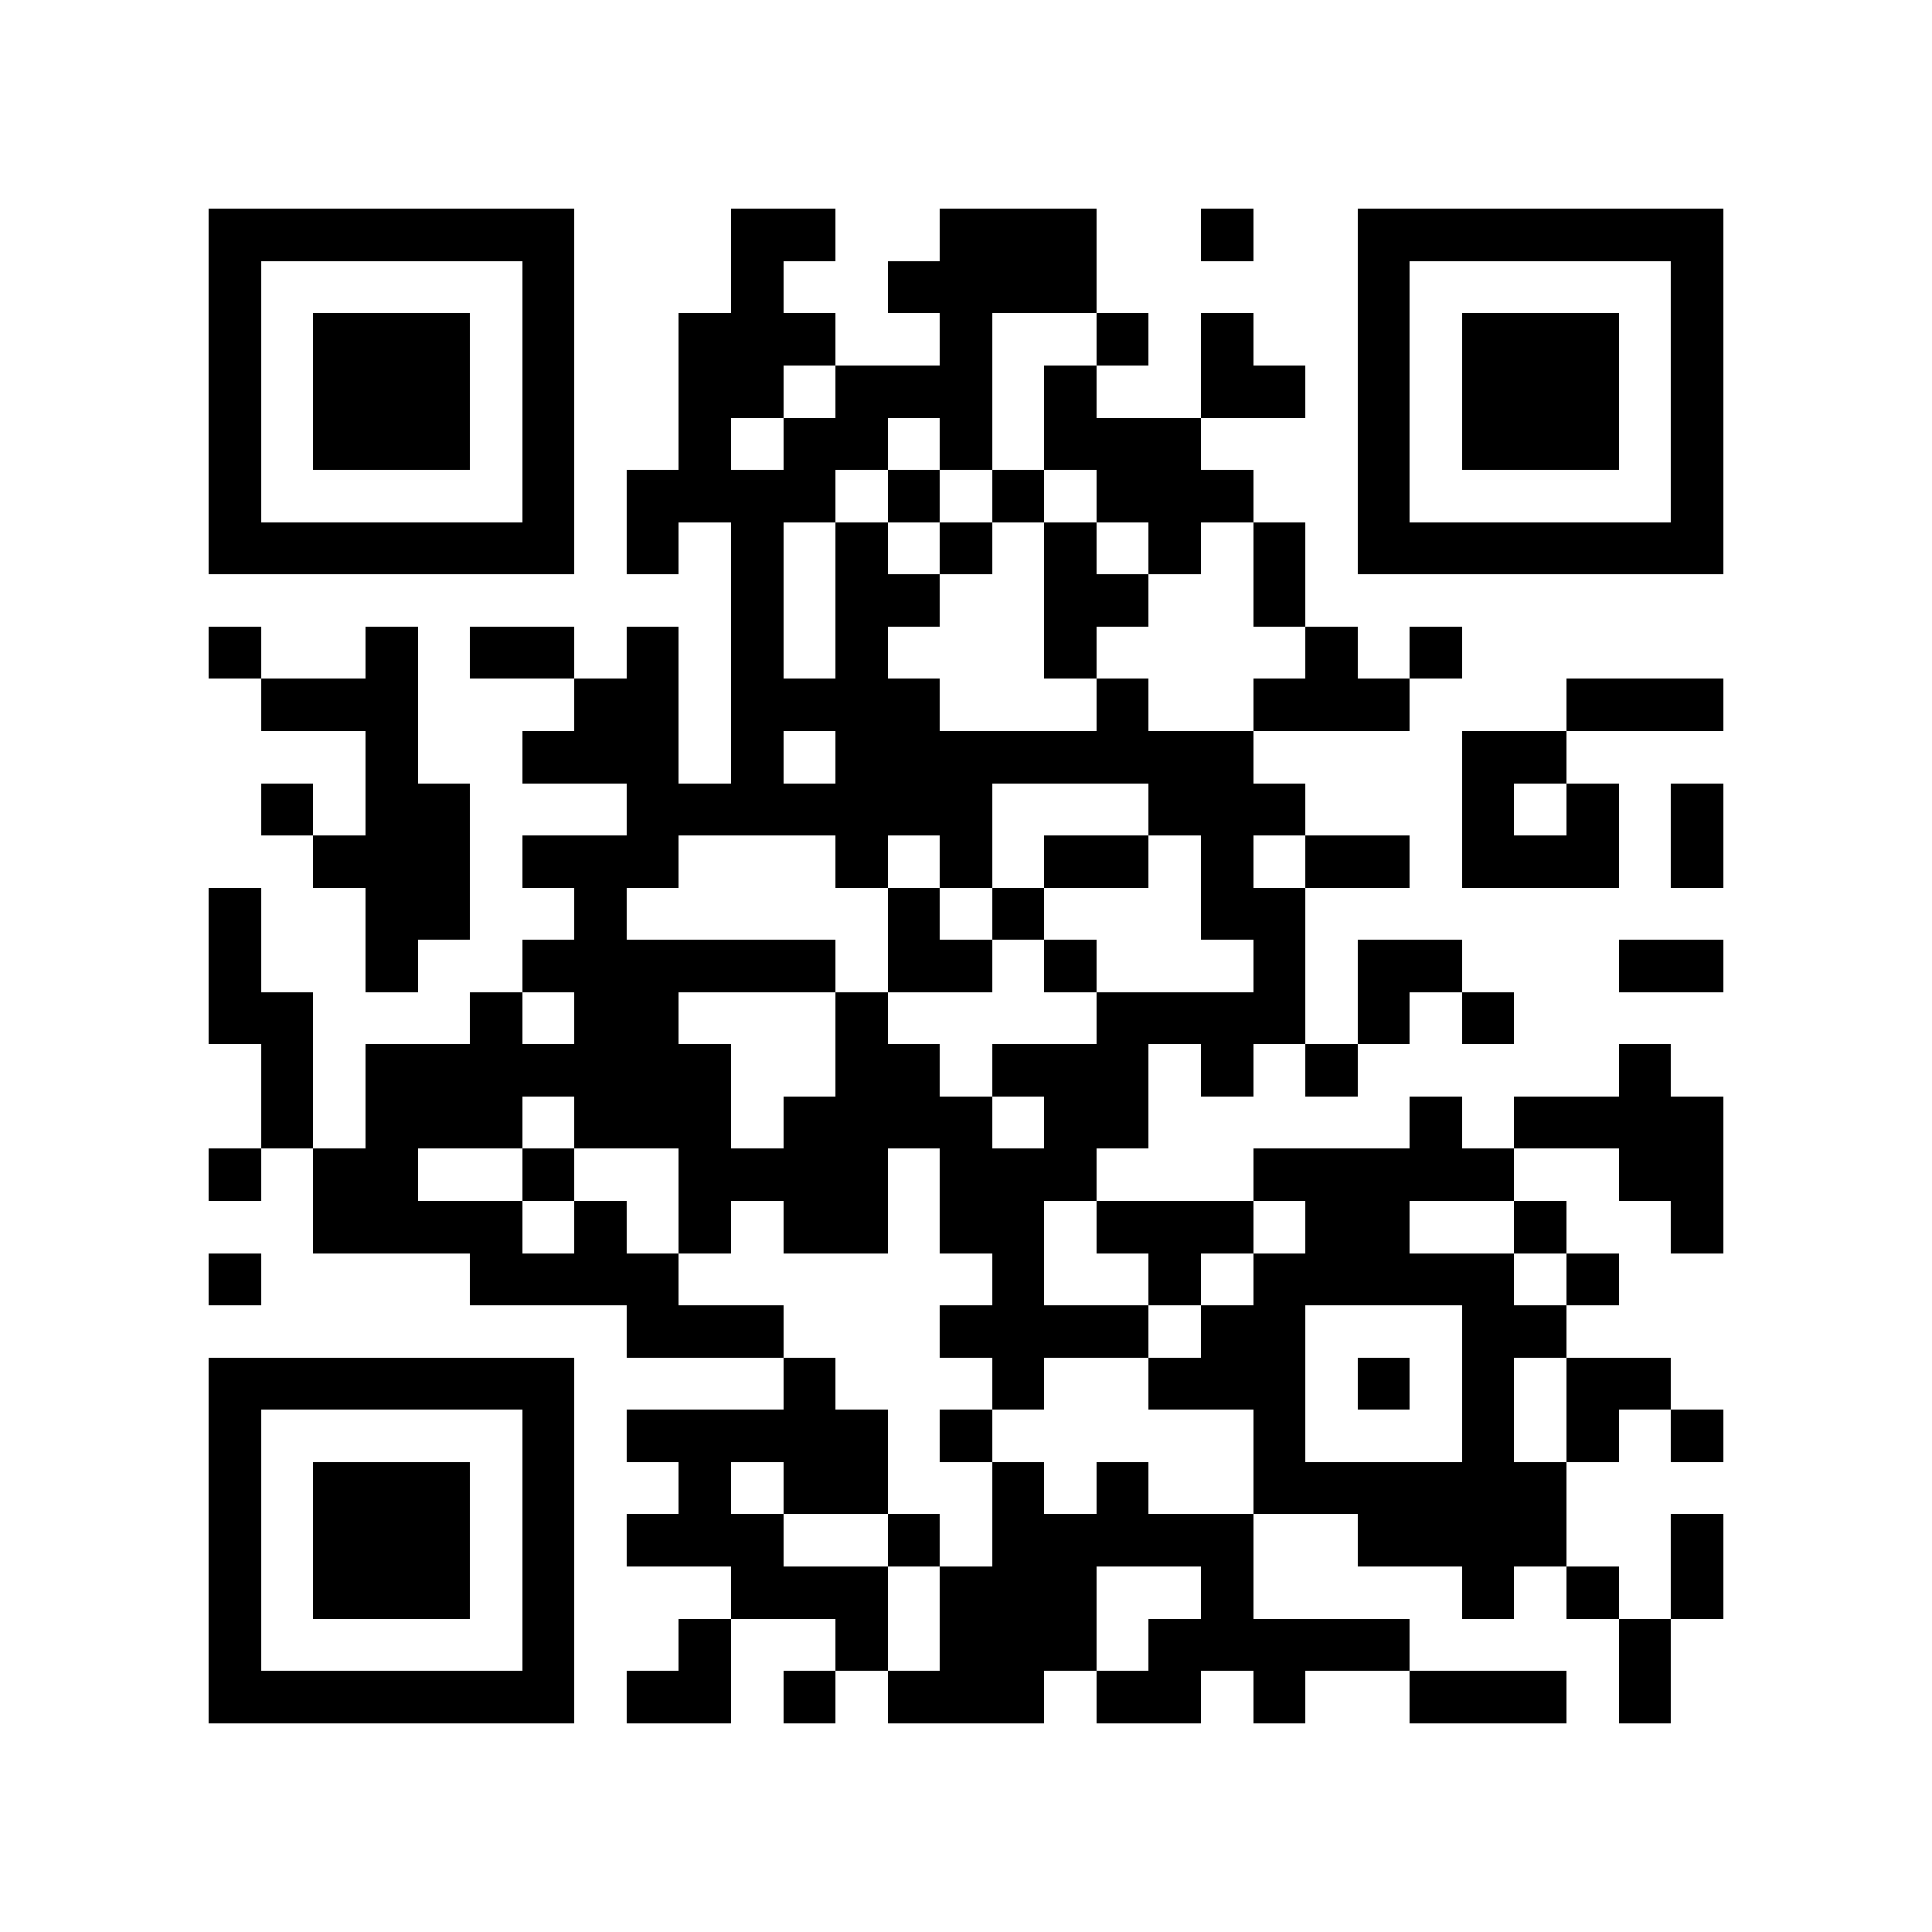 <?xml version="1.0" encoding="utf-8"?><!DOCTYPE svg PUBLIC "-//W3C//DTD SVG 1.1//EN" "http://www.w3.org/Graphics/SVG/1.1/DTD/svg11.dtd"><svg xmlns="http://www.w3.org/2000/svg" viewBox="0 0 37 37" shape-rendering="crispEdges"><path fill="#ffffff" d="M0 0h37v37H0z"/><path stroke="#000000" d="M4 4.5h7m3 0h2m2 0h3m2 0h1m2 0h7M4 5.5h1m5 0h1m3 0h1m2 0h4m5 0h1m5 0h1M4 6.5h1m1 0h3m1 0h1m2 0h3m2 0h1m2 0h1m1 0h1m2 0h1m1 0h3m1 0h1M4 7.5h1m1 0h3m1 0h1m2 0h2m1 0h3m1 0h1m2 0h2m1 0h1m1 0h3m1 0h1M4 8.5h1m1 0h3m1 0h1m2 0h1m1 0h2m1 0h1m1 0h3m3 0h1m1 0h3m1 0h1M4 9.5h1m5 0h1m1 0h4m1 0h1m1 0h1m1 0h3m2 0h1m5 0h1M4 10.5h7m1 0h1m1 0h1m1 0h1m1 0h1m1 0h1m1 0h1m1 0h1m1 0h7M14 11.5h1m1 0h2m2 0h2m2 0h1M4 12.5h1m2 0h1m1 0h2m1 0h1m1 0h1m1 0h1m3 0h1m4 0h1m1 0h1M5 13.5h3m3 0h2m1 0h4m3 0h1m2 0h3m3 0h3M7 14.5h1m2 0h3m1 0h1m1 0h8m4 0h2M5 15.5h1m1 0h2m3 0h7m3 0h3m3 0h1m1 0h1m1 0h1M6 16.5h3m1 0h3m3 0h1m1 0h1m1 0h2m1 0h1m1 0h2m1 0h3m1 0h1M4 17.5h1m2 0h2m2 0h1m5 0h1m1 0h1m3 0h2M4 18.5h1m2 0h1m2 0h6m1 0h2m1 0h1m3 0h1m1 0h2m3 0h2M4 19.5h2m3 0h1m1 0h2m3 0h1m4 0h4m1 0h1m1 0h1M5 20.5h1m1 0h7m2 0h2m1 0h3m1 0h1m1 0h1m5 0h1M5 21.5h1m1 0h3m1 0h3m1 0h4m1 0h2m5 0h1m1 0h4M4 22.5h1m1 0h2m2 0h1m2 0h4m1 0h3m3 0h5m2 0h2M6 23.5h4m1 0h1m1 0h1m1 0h2m1 0h2m1 0h3m1 0h2m2 0h1m2 0h1M4 24.5h1m4 0h4m6 0h1m2 0h1m1 0h5m1 0h1M12 25.5h3m3 0h4m1 0h2m3 0h2M4 26.5h7m4 0h1m3 0h1m2 0h3m1 0h1m1 0h1m1 0h2M4 27.5h1m5 0h1m1 0h5m1 0h1m5 0h1m3 0h1m1 0h1m1 0h1M4 28.5h1m1 0h3m1 0h1m2 0h1m1 0h2m2 0h1m1 0h1m2 0h6M4 29.5h1m1 0h3m1 0h1m1 0h3m2 0h1m1 0h5m2 0h4m2 0h1M4 30.5h1m1 0h3m1 0h1m3 0h3m1 0h3m2 0h1m4 0h1m1 0h1m1 0h1M4 31.5h1m5 0h1m2 0h1m2 0h1m1 0h3m1 0h5m4 0h1M4 32.5h7m1 0h2m1 0h1m1 0h3m1 0h2m1 0h1m2 0h3m1 0h1"/></svg>
